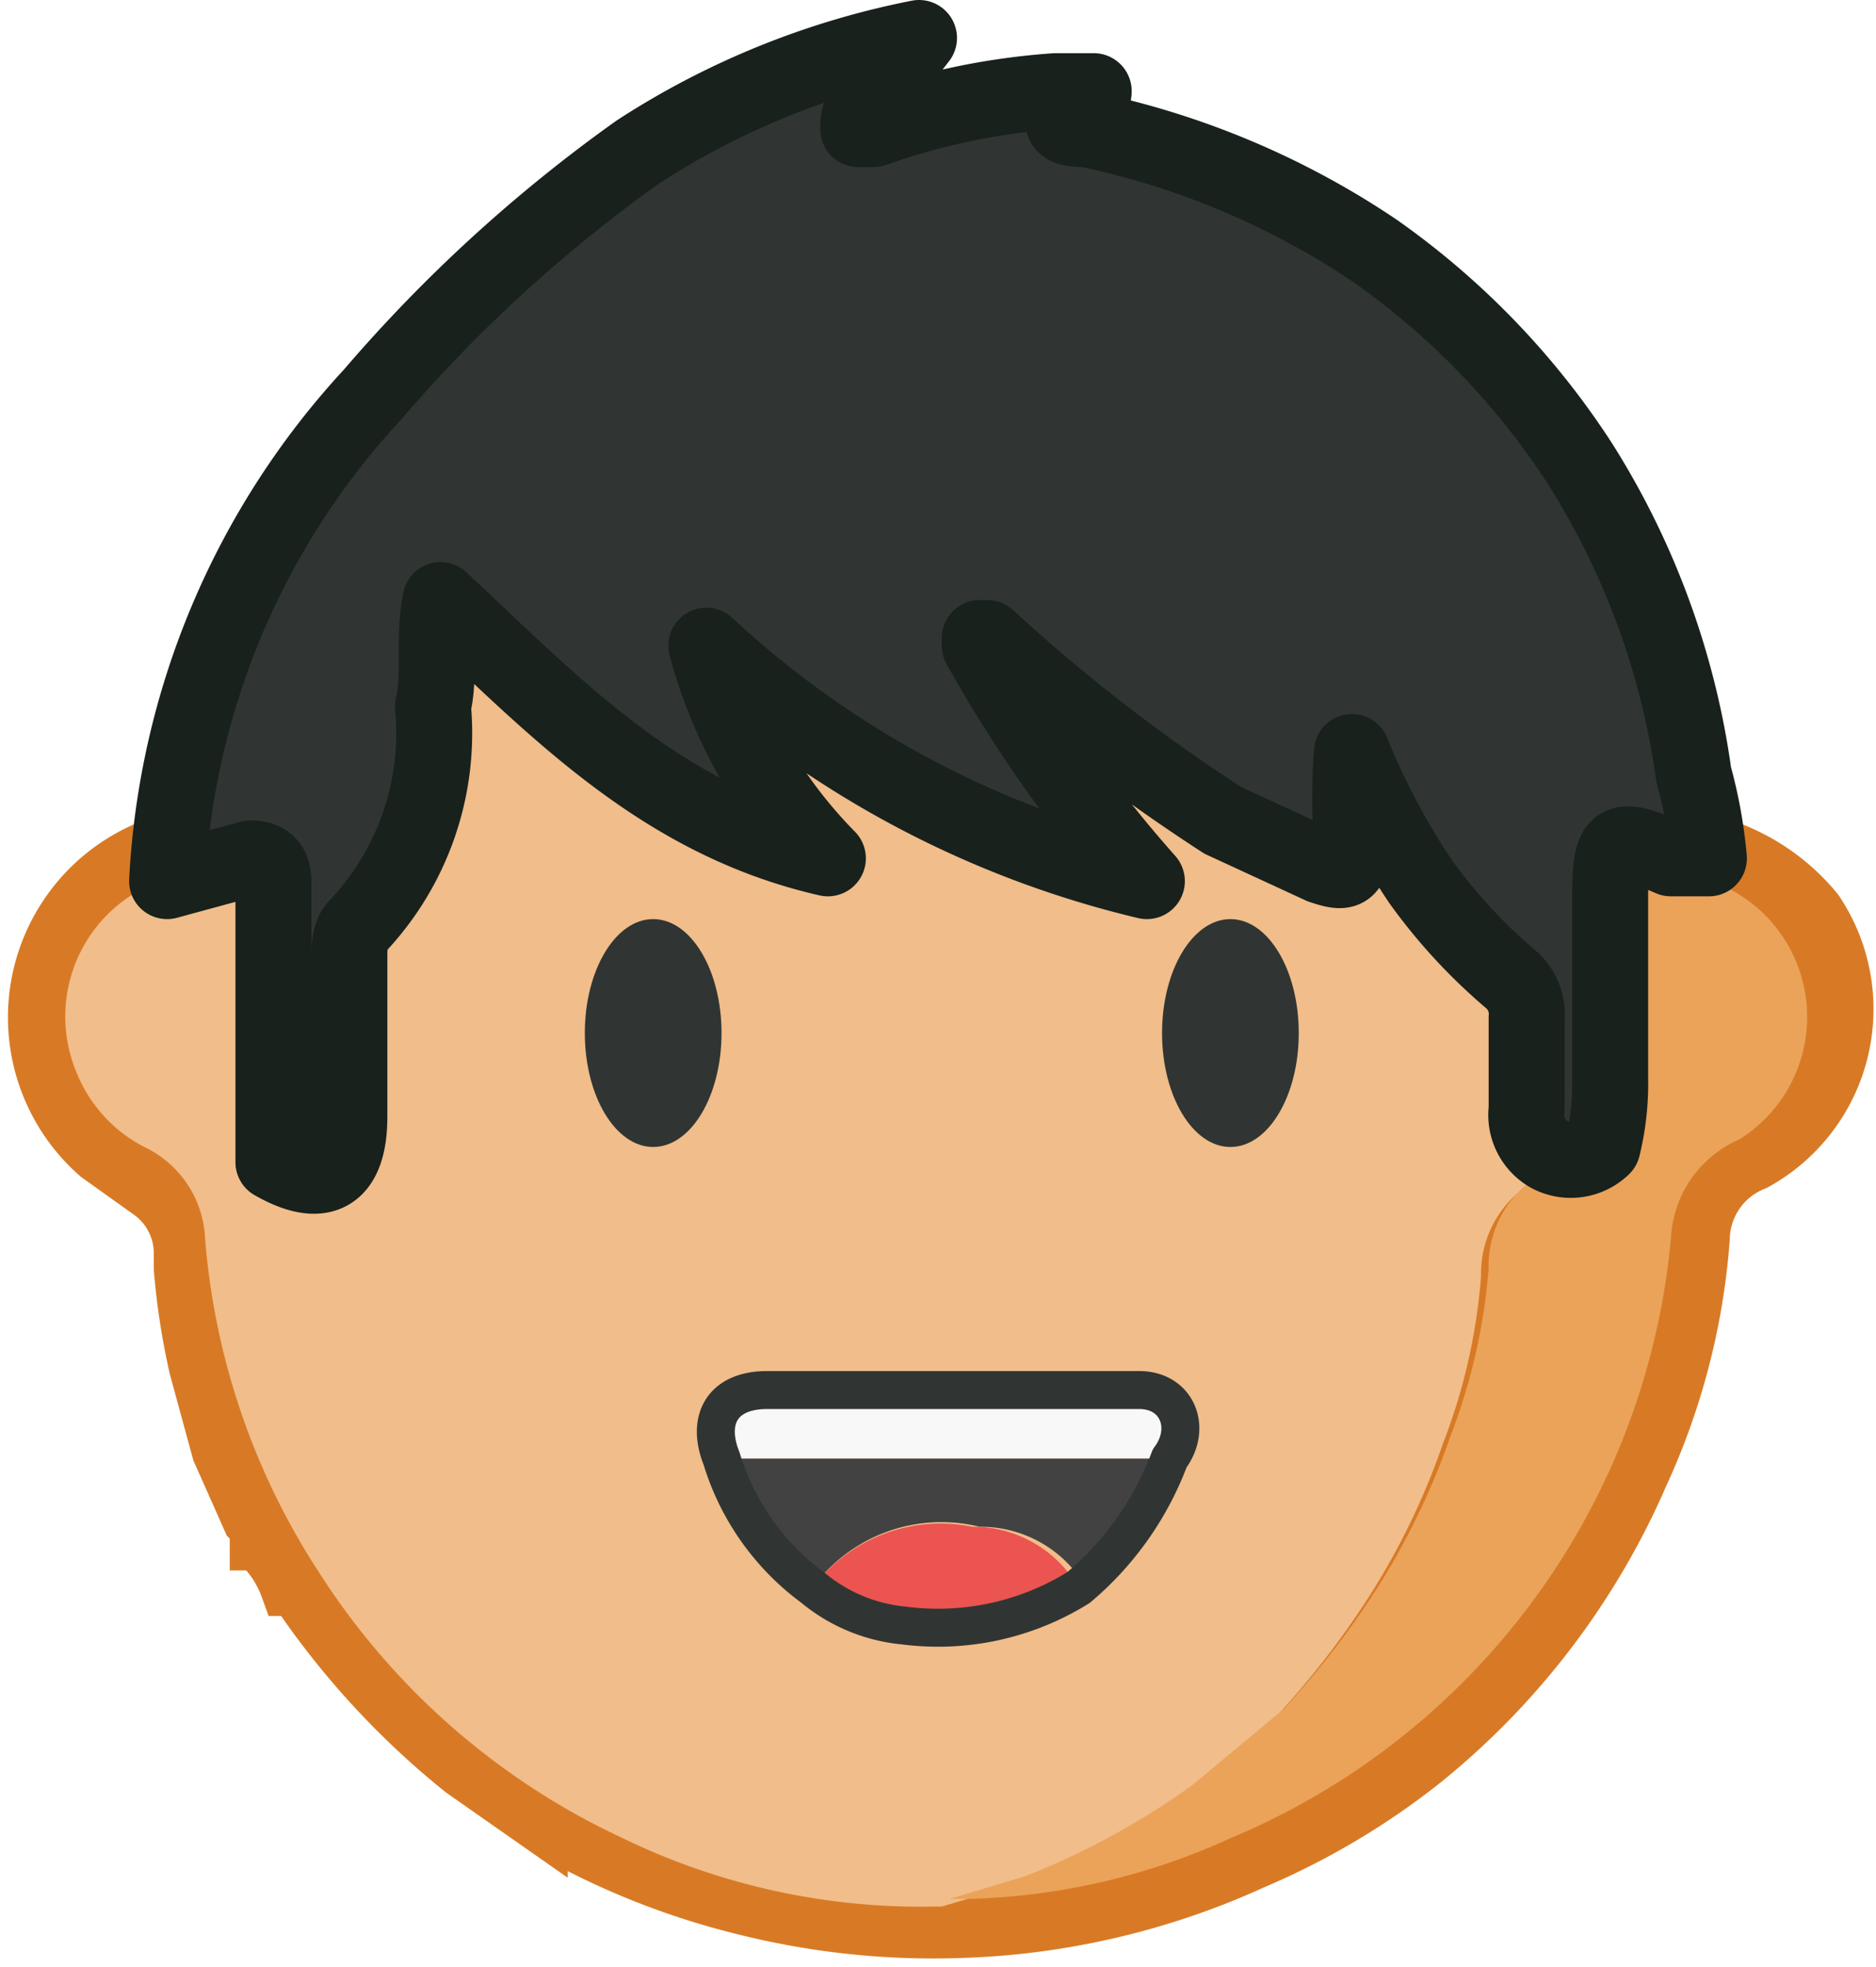<svg xmlns="http://www.w3.org/2000/svg" viewBox="0 0 24.7 25.9"><defs><style>.\33 35e8666-fb61-46bb-a62d-9673bfd879c0{fill:#d87a25;stroke:#d87a25;stroke-miterlimit:10;stroke-width:0.75px;}.ae03f9e5-50b1-4a26-9ac2-094893fcc6c8{fill:#f1bd8a;}.\34 7cbcd6e-582a-441a-abf0-032000947a98{fill:#eba35a;}.\39 a1b47d7-1998-48ef-af92-087b0e7fe416{fill:#17588d;}.f47901b4-0ac2-4fb3-8e3b-f19926477cb3{fill:#303533;}.\36 003d44f-014c-4ba7-8592-48e9ebd30bac{fill:#424242;}.\39 50e6883-982f-4393-8414-f07dde7de732{fill:#f8f8f8;}.\39 0ab7848-a835-4dc4-a0a2-245859099573{fill:#eb5450;}.\32 48ba8d5-b210-431a-be7e-0c21ee44d4f3,.\34 0c3e90a-d2a1-46e5-9934-4a34a08614f6{fill:none;stroke-linecap:round;stroke-linejoin:round;}.\32 48ba8d5-b210-431a-be7e-0c21ee44d4f3{stroke:#303533;stroke-width:0.5px;}.\34 0c3e90a-d2a1-46e5-9934-4a34a08614f6{stroke:#18211c;}</style></defs><title>icono-juniors</title><g id="920fa34c-e95f-4eb5-b303-d8eaf9983faa" data-name="Capa 2"><g id="9ac64602-0fc4-42e8-8502-fd88205f7e98" data-name="Editar cosas"><path class="335e8666-fb61-46bb-a62d-9673bfd879c0" d="M23.9,12h0a2.7,2.7,0,0,0-1.1-.8l-1-.2a.8.8,0,0,1-.6-.4,11.2,11.2,0,0,0-1.3-1.8h0a10.6,10.6,0,0,0-7.7-3.3,9.3,9.3,0,0,0-2.7.4A10,10,0,0,0,6.2,7.5a9.8,9.8,0,0,0-2.5,2.9,1.1,1.1,0,0,1-1,.6,2.4,2.4,0,0,0-1.4,4.2l.7.5a1,1,0,0,1,.4.8c0,.1,0,.2,0,.2A9.3,9.3,0,0,0,2.6,18l.3,1.1.4.9c.1.1.1.2.1.3a1.5,1.5,0,0,1,.4.6h.1a10.7,10.7,0,0,0,2.2,2.4l1,.7a10,10,0,0,0,2.7,1.1,10.2,10.2,0,0,0,2.9.3,10,10,0,0,0,3.8-.9,9.7,9.7,0,0,0,2.2-1.3,9.9,9.9,0,0,0,2.9-3.8,9,9,0,0,0,.8-3.1,1.1,1.1,0,0,1,.7-1A2.3,2.3,0,0,0,23.9,12Z"/><path class="ae03f9e5-50b1-4a26-9ac2-094893fcc6c8" d="M21.4,12.5A2.1,2.1,0,0,0,20,11.3h-.5a1.2,1.2,0,0,1-1-.6l-.9-1.3L16.5,8.2,14.9,7a9.9,9.9,0,0,0-2.5-1.1h.5a9.2,9.2,0,0,0-4.2.7A9.4,9.4,0,0,0,4,10.7a1.5,1.5,0,0,1-1.3.8H2.5A1.9,1.9,0,0,0,1,14.1a1.9,1.9,0,0,0,.9,1,1.4,1.4,0,0,1,.8,1.2,9.4,9.4,0,0,0,1.5,4.4,9.5,9.5,0,0,0,4,3.5,9,9,0,0,0,4.1.9h.1l1-.3a10.4,10.4,0,0,0,2.2-1.2l1.2-1a11.1,11.1,0,0,0,1.3-1.7,9.5,9.5,0,0,0,.9-1.9,7.7,7.7,0,0,0,.5-2.2,1.4,1.4,0,0,1,.8-1.3A2.1,2.1,0,0,0,21.4,12.5Z"/><path class="47cbcd6e-582a-441a-abf0-032000947a98" d="M12.4,25h.1l1-.3a10.1,10.1,0,0,0,2.2-1.2l1.2-1a11.3,11.3,0,0,0,1.3-1.7,9.6,9.6,0,0,0,.9-1.9,7.8,7.8,0,0,0,.5-2.2,1.4,1.4,0,0,1,.8-1.3,2.1,2.1,0,0,0,.9-2.7A2.1,2.1,0,0,0,20,11.3h-.5a1.2,1.2,0,0,1-1-.6l-.9-1.3L16.5,8.2,14.9,7a10.1,10.1,0,0,0-2.5-1.1h.5a9.6,9.6,0,0,1,7.8,4.8,1.5,1.5,0,0,0,1.4.8,1.9,1.9,0,0,1,.8,3.5,1.5,1.5,0,0,0-.9,1.3,9.5,9.5,0,0,1-5.8,7.9,8.8,8.8,0,0,1-3.5.8Z"/><path class="9a1b47d7-1998-48ef-af92-087b0e7fe416" d="M12.5,15.3h0Z"/><ellipse class="f47901b4-0ac2-4fb3-8e3b-f19926477cb3" cx="8.6" cy="13.6" rx="0.9" ry="1.5"/><ellipse class="f47901b4-0ac2-4fb3-8e3b-f19926477cb3" cx="16.2" cy="13.6" rx="0.9" ry="1.5"/><path class="f47901b4-0ac2-4fb3-8e3b-f19926477cb3" d="M2.2,11.6A10.2,10.2,0,0,1,4.9,5.2,19.5,19.5,0,0,1,8.4,2,10.5,10.5,0,0,1,12.1.5l-.7.9c-.1.1-.1.2-.1.3h.2a9,9,0,0,1,2.4-.5h.5c0,.1-.1.2-.2.2s-.2.1-.2.2.2.1.3.1a10.7,10.7,0,0,1,3.8,1.6,10.2,10.2,0,0,1,2.7,2.8,10.3,10.3,0,0,1,1.5,4.1,6.2,6.2,0,0,1,.2,1.1H22c-.7-.3-.8-.3-.8.5v2.4a3.5,3.5,0,0,1-.1.9h0a.6.6,0,0,1-.7.1.6.6,0,0,1-.3-.6c0-.4,0-.8,0-1.2a.6.6,0,0,0-.2-.5,7.2,7.2,0,0,1-1.2-1.3,9.3,9.3,0,0,1-.9-1.7,7.9,7.9,0,0,0,0,1.2c0,.4-.1.4-.4.3l-1.3-.6A23.2,23.2,0,0,1,13,8.4h-.1s0,.1,0,.1a17.5,17.5,0,0,0,2.2,3.1A12.9,12.9,0,0,1,9.3,8.5a6.3,6.3,0,0,0,1.6,2.8c-2.2-.5-3.6-2-5.1-3.4-.1.5,0,1-.1,1.4a3.7,3.7,0,0,1-1,2.9c-.1.1-.1.3-.1.4s0,1.4,0,2.1-.3,1-1,.6h0V12.2c0-.2,0-.4,0-.6s-.1-.3-.3-.3Z"/><path class="6003d44f-014c-4ba7-8592-48e9ebd30bac" d="M10.7,20.9a2.4,2.4,0,0,1-1.2-1.7h6c.1.3-.1.5-.2.7a2.2,2.2,0,0,1-1,1,1.6,1.6,0,0,0-1.4-.8A2.1,2.1,0,0,0,10.7,20.9Z"/><path class="950e6883-982f-4393-8414-f07dde7de732" d="M15.5,19.2h-6a.6.6,0,0,1,.6-.9H15C15.5,18.3,15.8,18.7,15.5,19.2Z"/><path class="90ab7848-a835-4dc4-a0a2-245859099573" d="M10.7,20.9a2.1,2.1,0,0,1,2.1-.8,1.6,1.6,0,0,1,1.4.8,2.8,2.8,0,0,1-2.3.5A2.2,2.2,0,0,1,10.7,20.9Z"/><path class="248ba8d5-b210-431a-be7e-0c21ee44d4f3" d="M15,18.3H10.1c-.6,0-.8.4-.6.9a3.3,3.3,0,0,0,1.2,1.7,2.2,2.2,0,0,0,1.2.5,3.5,3.5,0,0,0,2.3-.5,4.1,4.1,0,0,0,1.2-1.7C15.7,18.8,15.5,18.3,15,18.3Z"/><path class="40c3e90a-d2a1-46e5-9934-4a34a08614f6" d="M2.2,11.6A10.2,10.2,0,0,1,4.9,5.2,19.5,19.5,0,0,1,8.4,2,10.5,10.5,0,0,1,12.1.5l-.7.9c-.1.1-.1.2-.1.3h.2a9,9,0,0,1,2.4-.5h.5c0,.1-.1.2-.2.2s-.2.1-.2.2.2.1.3.1a10.7,10.7,0,0,1,3.8,1.6,10.2,10.2,0,0,1,2.7,2.8,10.3,10.3,0,0,1,1.5,4.1,6.2,6.2,0,0,1,.2,1.1H22c-.7-.3-.8-.3-.8.5v2.4a3.5,3.5,0,0,1-.1.9h0a.6.6,0,0,1-.7.1.6.6,0,0,1-.3-.6c0-.4,0-.8,0-1.2a.6.6,0,0,0-.2-.5,7.2,7.2,0,0,1-1.2-1.3,9.3,9.3,0,0,1-.9-1.7,7.9,7.9,0,0,0,0,1.2c0,.4-.1.4-.4.3l-1.3-.6A23.2,23.2,0,0,1,13,8.4h-.1s0,.1,0,.1a17.5,17.5,0,0,0,2.2,3.1A12.9,12.9,0,0,1,9.3,8.5a6.3,6.3,0,0,0,1.6,2.8c-2.2-.5-3.6-2-5.1-3.4-.1.5,0,1-.1,1.4a3.7,3.7,0,0,1-1,2.9c-.1.1-.1.3-.1.4s0,1.4,0,2.1-.3,1-1,.6h0V12.2c0-.2,0-.4,0-.6s-.1-.3-.3-.3Z"/></g></g></svg>